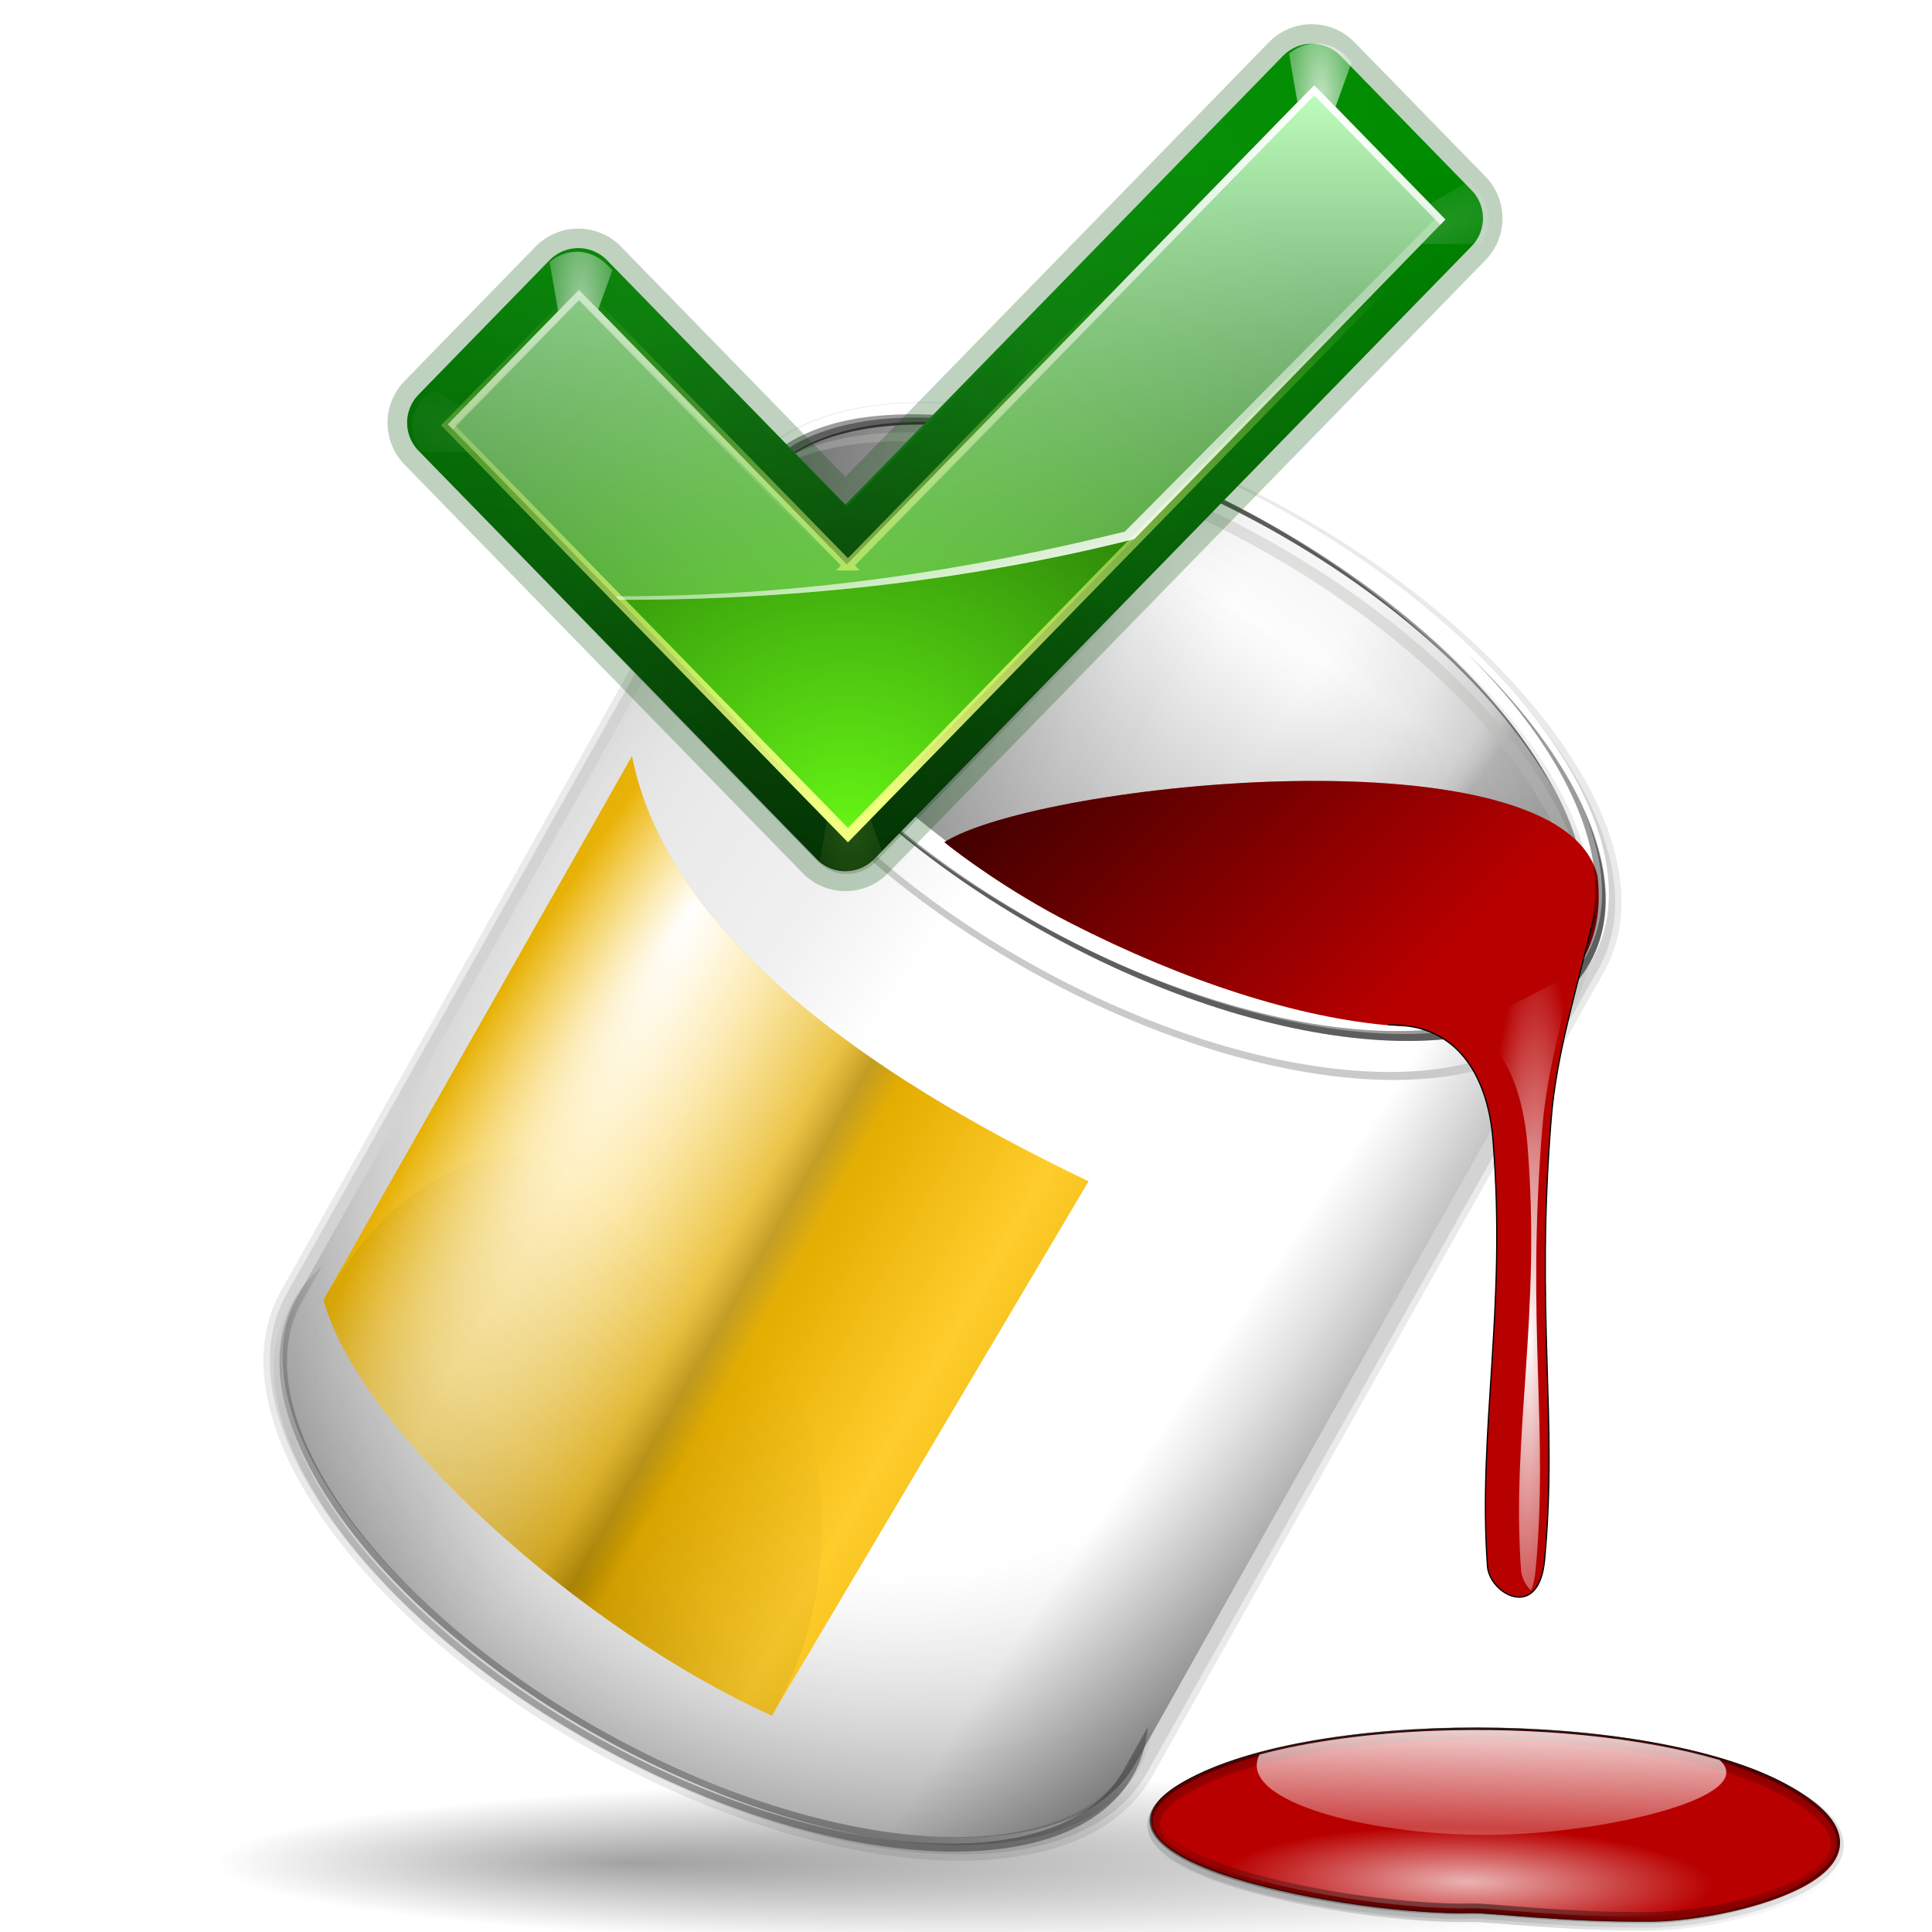 <?xml version="1.0" encoding="UTF-8" standalone="no"?>
<svg
   xmlns:dc="http://purl.org/dc/elements/1.1/"
   xmlns:cc="http://creativecommons.org/ns#"
   xmlns:rdf="http://www.w3.org/1999/02/22-rdf-syntax-ns#"
   xmlns:svg="http://www.w3.org/2000/svg"
   xmlns="http://www.w3.org/2000/svg"
   xmlns:xlink="http://www.w3.org/1999/xlink"
   xmlns:sodipodi="http://sodipodi.sourceforge.net/DTD/sodipodi-0.dtd"
   xmlns:inkscape="http://www.inkscape.org/namespaces/inkscape"
   height="24"
   viewBox="0 0 6.35 6.35"
   width="24"
   version="1.1"
   id="svg172"
   sodipodi:docname="lc_styleapply.svg"
   inkscape:version="0.92.4 (unknown)"
   inkscape:export-filename="/home/rizmut/Dokumen/Rizmut/Github/libreoffice-style-karasa-jaga/build/next/cmd/lc_styleapply.png"
   inkscape:export-xdpi="96"
   inkscape:export-ydpi="96">
  <defs
     id="defs176">
    <radialGradient
       inkscape:collect="always"
       xlink:href="#b"
       id="radialGradient998"
       gradientUnits="userSpaceOnUse"
       gradientTransform="matrix(0.188,-0.004,9.7263e-4,0.042,2.109,290.26)"
       cx="29.962"
       cy="131.468"
       r="27.02" />
    <radialGradient
       inkscape:collect="always"
       xlink:href="#d"
       id="radialGradient1000"
       gradientUnits="userSpaceOnUse"
       gradientTransform="matrix(0.265,0,0,0.074,0,285.697)"
       cx="27.566"
       cy="130.943"
       r="27.02" />
    <linearGradient
       inkscape:collect="always"
       xlink:href="#d"
       id="linearGradient1002"
       gradientUnits="userSpaceOnUse"
       x1="6.091"
       y1="290.848"
       x2="5.998"
       y2="299.047" />
    <linearGradient
       inkscape:collect="always"
       xlink:href="#d"
       id="linearGradient1004"
       gradientUnits="userSpaceOnUse"
       x1="6.091"
       y1="290.848"
       x2="5.998"
       y2="299.047" />
    <filter
       id="r-3">
      <feGaussianBlur
         stdDeviation="1.589"
         id="feGaussianBlur51" />
    </filter>
    <linearGradient
       id="d-5"
       gradientTransform="matrix(1.032,0,0,1.033,3.949,21.033)"
       gradientUnits="userSpaceOnUse"
       x1="89.091"
       x2="89.091"
       y1="103.897"
       y2="30.849">
      <stop
         offset="0"
         stop-color="#003100"
         id="stop17" />
      <stop
         offset="1"
         stop-color="#008c00"
         id="stop19" />
    </linearGradient>
    <radialGradient
       id="n-6"
       cx="53.633"
       cy="51.92"
       gradientTransform="matrix(1.096,0.088,-0.1,1.25,1.06,-18.687)"
       gradientUnits="userSpaceOnUse"
       r="52"
       xlink:href="#a-2" />
    <linearGradient
       id="a-2">
      <stop
         offset="0"
         stop-color="#fff"
         id="stop2" />
      <stop
         offset="1"
         stop-color="#fff"
         stop-opacity="0"
         id="stop4" />
    </linearGradient>
    <filter
       id="o-9">
      <feBlend
         in2="BackgroundImage"
         mode="lighten"
         id="feBlend42" />
    </filter>
    <radialGradient
       id="m-1"
       cx="99.766"
       cy="29.375"
       gradientTransform="matrix(1.965,3.4e-7,-1.04e-6,5.975,-167.241,-126.148)"
       gradientUnits="userSpaceOnUse"
       r="3.016"
       xlink:href="#b-2" />
    <linearGradient
       id="b-2">
      <stop
         offset="0"
         stop-color="#f0ff80"
         id="stop7" />
      <stop
         offset="1"
         stop-color="#f0ff80"
         stop-opacity="0"
         id="stop9-7" />
    </linearGradient>
    <filter
       id="p-0"
       height="1.206"
       width="1.365"
       x="-0.182"
       y="-0.103">
      <feGaussianBlur
         stdDeviation=".458"
         id="feGaussianBlur45" />
    </filter>
    <radialGradient
       id="g-9"
       cx="99.766"
       cy="29.375"
       gradientTransform="matrix(1.965,3.4e-7,-1.04e-6,5.975,-96.241,-146.148)"
       gradientUnits="userSpaceOnUse"
       r="3.016"
       xlink:href="#a-2" />
    <filter
       id="q-3"
       height="1.37"
       width="1.208"
       x="-0.104"
       y="-0.185">
      <feGaussianBlur
         stdDeviation=".458"
         id="feGaussianBlur48" />
    </filter>
    <radialGradient
       id="h-6"
       cx="99.766"
       cy="29.375"
       gradientTransform="matrix(1.965,3.4e-7,-1.04e-6,5.975,-167.241,-126.148)"
       gradientUnits="userSpaceOnUse"
       r="3.016"
       xlink:href="#a-2" />
    <filter
       id="filter968"
       height="1.206"
       width="1.365"
       x="-0.182"
       y="-0.103">
      <feGaussianBlur
         stdDeviation=".458"
         id="feGaussianBlur966" />
    </filter>
    <radialGradient
       id="radialGradient970"
       cx="99.766"
       cy="29.375"
       gradientTransform="matrix(1.965,3.4e-7,-1.04e-6,5.975,-96.241,-146.148)"
       gradientUnits="userSpaceOnUse"
       r="3.016"
       xlink:href="#a-2" />
    <filter
       id="filter980"
       height="1.37"
       width="1.208"
       x="-0.104"
       y="-0.185">
      <feGaussianBlur
         stdDeviation=".458"
         id="feGaussianBlur978" />
    </filter>
    <radialGradient
       id="radialGradient982"
       cx="99.766"
       cy="29.375"
       gradientTransform="matrix(1.965,3.4e-7,-1.04e-6,5.975,-96.241,-146.148)"
       gradientUnits="userSpaceOnUse"
       r="3.016"
       xlink:href="#a-2" />
    <filter
       id="filter992"
       height="1.206"
       width="1.365"
       x="-0.182"
       y="-0.103">
      <feGaussianBlur
         stdDeviation=".458"
         id="feGaussianBlur990" />
    </filter>
    <radialGradient
       id="f-0"
       cx="52.792"
       cy="95.459"
       fx="53.16"
       fy="87.081"
       gradientTransform="matrix(0.112,1.7318183e-8,-2.6939395e-8,0.182,4.071,277.19)"
       gradientUnits="userSpaceOnUse"
       r="52">
      <stop
         offset="0"
         stop-color="#001400"
         id="stop27" />
      <stop
         offset="1"
         stop-color="#001400"
         stop-opacity="0"
         id="stop29" />
    </radialGradient>
    <radialGradient
       id="c-6"
       cx="54.538"
       cy="77.542"
       fy="99.884"
       gradientTransform="matrix(0.26,0,0,0.196,-4.137,277.423)"
       gradientUnits="userSpaceOnUse"
       r="48">
      <stop
         offset="0"
         stop-color="#66f515"
         id="stop12" />
      <stop
         offset="1"
         stop-color="#002e00"
         id="stop14" />
    </radialGradient>
    <linearGradient
       id="e-2"
       gradientTransform="matrix(0.199,0,0,0.199,-0.78,277.956)"
       gradientUnits="userSpaceOnUse"
       x1="83.325"
       x2="83.325"
       y1="24.062"
       y2="89.995">
      <stop
         offset="0"
         stop-color="#bfffbf"
         id="stop22-6" />
      <stop
         offset="1"
         stop-color="#bfffbf"
         stop-opacity="0"
         id="stop24" />
    </linearGradient>
    <linearGradient
       id="i-1"
       gradientUnits="userSpaceOnUse"
       x1="71.604"
       x2="71.604"
       xlink:href="#b-2"
       y1="96.884"
       y2="47.379" />
    <filter
       id="j-8">
      <feGaussianBlur
         stdDeviation=".425"
         id="feGaussianBlur35" />
    </filter>
    <linearGradient
       id="k-7"
       gradientTransform="matrix(0.199,0,0,0.199,-0.78,277.161)"
       gradientUnits="userSpaceOnUse"
       x1="87.533"
       x2="77.138"
       xlink:href="#a-2"
       y1="74.839"
       y2="46.277" />
    <linearGradient
       id="l-9"
       gradientTransform="matrix(0.199,0,0,0.199,-0.78,277.956)"
       gradientUnits="userSpaceOnUse"
       x1="83.325"
       x2="83.325"
       xlink:href="#a-2"
       y1="24.062"
       y2="69.838" />
    <radialGradient
       r="3.016"
       cy="29.375"
       cx="99.766"
       gradientTransform="matrix(1.965,3.4e-7,-1.04e-6,5.975,-96.241,-146.148)"
       gradientUnits="userSpaceOnUse"
       id="radialGradient1041"
       xlink:href="#a-2"
       inkscape:collect="always" />
    <radialGradient
       r="3.016"
       cy="29.375"
       cx="99.766"
       gradientTransform="matrix(1.965,3.4e-7,-1.04e-6,5.975,-96.241,-146.148)"
       gradientUnits="userSpaceOnUse"
       id="radialGradient1043"
       xlink:href="#a-2"
       inkscape:collect="always" />
  </defs>
  <sodipodi:namedview
     pagecolor="#ffffff"
     bordercolor="#666666"
     borderopacity="1"
     objecttolerance="10"
     gridtolerance="10"
     guidetolerance="10"
     inkscape:pageopacity="0"
     inkscape:pageshadow="2"
     inkscape:window-width="1366"
     inkscape:window-height="714"
     id="namedview174"
     showgrid="true"
     inkscape:zoom="6.9532167"
     inkscape:cx="6.0801013"
     inkscape:cy="0.18209713"
     inkscape:window-x="0"
     inkscape:window-y="28"
     inkscape:window-maximized="1"
     inkscape:current-layer="g170">
    <inkscape:grid
       type="xygrid"
       id="grid985" />
  </sodipodi:namedview>
  <radialGradient
     id="a"
     cx="29.962"
     cy="131.468"
     gradientTransform="matrix(0.188,-0.004,9.7263e-4,0.042,2.109,290.26)"
     gradientUnits="userSpaceOnUse"
     r="27.02"
     xlink:href="#b" />
  <linearGradient
     id="b">
    <stop
       offset="0"
       stop-color="#fff"
       id="stop3" />
    <stop
       offset="1"
       stop-color="#fff"
       stop-opacity="0"
       id="stop5" />
  </linearGradient>
  <radialGradient
     id="c"
     cx="27.566"
     cy="130.943"
     gradientTransform="matrix(0.265,0,0,0.074,0,285.697)"
     gradientUnits="userSpaceOnUse"
     r="27.02"
     xlink:href="#d" />
  <linearGradient
     id="d">
    <stop
       offset="0"
       id="stop9" />
    <stop
       offset="1"
       stop-opacity="0"
       id="stop11" />
  </linearGradient>
  <linearGradient
     id="e"
     gradientUnits="userSpaceOnUse"
     x1="6.522"
     x2="6.6"
     xlink:href="#b"
     y1="292.513"
     y2="295.556" />
  <linearGradient
     id="f"
     gradientUnits="userSpaceOnUse"
     x1="6.091"
     x2="5.998"
     xlink:href="#d"
     y1="290.848"
     y2="299.047" />
  <linearGradient
     id="g"
     gradientUnits="userSpaceOnUse"
     x1="20.788"
     x2="10.964"
     xlink:href="#d"
     y1="268.968"
     y2="278.958" />
  <radialGradient
     id="h"
     cx="-16.603"
     cy="73.864"
     gradientTransform="matrix(0.255,0.027,0.028,1.846,8.739,148.463)"
     gradientUnits="userSpaceOnUse"
     r="4.391"
     xlink:href="#b" />
  <linearGradient
     id="i"
     gradientUnits="userSpaceOnUse"
     x1="26.106"
     x2="19.665"
     y1="294.205"
     y2="287.147">
    <stop
       offset="0"
       stop-opacity=".448"
       id="stop18" />
    <stop
       offset=".5"
       stop-opacity=".134"
       id="stop20" />
    <stop
       offset="1"
       stop-opacity="0"
       id="stop22" />
  </linearGradient>
  <linearGradient
     id="j"
     gradientTransform="matrix(0.255,0.027,0.004,0.271,0.313,262.446)"
     gradientUnits="userSpaceOnUse"
     x1="95.847"
     x2="76.362"
     xlink:href="#k"
     y1="117.206"
     y2="88.409" />
  <linearGradient
     id="k">
    <stop
       offset="0"
       stop-color="#393a38"
       id="stop26" />
    <stop
       offset="1"
       stop-color="#393a38"
       stop-opacity="0"
       id="stop28" />
  </linearGradient>
  <linearGradient
     id="l"
     gradientTransform="matrix(0.255,0.027,0.004,0.271,0.313,262.446)"
     gradientUnits="userSpaceOnUse"
     x1="87.068"
     x2="105.056"
     xlink:href="#k"
     y1="146.895"
     y2="58.653" />
  <radialGradient
     id="m"
     cx="104.66"
     cy="65.848"
     fx="115.728"
     fy="56.281"
     gradientTransform="matrix(0.12,-0.069,0.273,0.474,-5.347,256.708)"
     gradientUnits="userSpaceOnUse"
     r="29.999"
     xlink:href="#b" />
  <linearGradient
     id="n"
     gradientTransform="matrix(0.254,-0.012,-0.001,0.297,2.121,262.343)"
     gradientUnits="userSpaceOnUse"
     spreadMethod="reflect"
     x1="106.274"
     x2="79.544"
     y1="52.469"
     y2="69.992">
    <stop
       offset="0"
       stop-color="#9a7600"
       id="stop33" />
    <stop
       offset=".093"
       stop-color="#e3ad00"
       id="stop35" />
    <stop
       offset=".504"
       stop-color="#ffcd2c"
       id="stop37" />
    <stop
       offset=".916"
       stop-color="#e3ad00"
       id="stop39" />
    <stop
       offset="1"
       stop-color="#b98d00"
       id="stop41" />
  </linearGradient>
  <linearGradient
     id="o"
     gradientTransform="matrix(0.297,0,0,0.201,-85.654,234.57)"
     gradientUnits="userSpaceOnUse"
     x1="-113.644"
     x2="-118.3"
     xlink:href="#d"
     y1="78.294"
     y2="33.764" />
  <linearGradient
     id="p"
     gradientTransform="matrix(0.297,0,0,0.201,-85.654,234.57)"
     gradientUnits="userSpaceOnUse"
     x1="-82.51"
     x2="-118.915"
     xlink:href="#q"
     y1="64.065"
     y2="63.447" />
  <linearGradient
     id="q">
    <stop
       offset="0"
       id="stop46" />
    <stop
       offset=".407"
       stop-opacity=".682"
       id="stop48" />
    <stop
       offset=".453"
       stop-opacity=".487"
       id="stop50" />
    <stop
       offset=".5"
       stop-opacity=".361"
       id="stop52" />
    <stop
       offset=".706"
       stop-opacity=".152"
       id="stop54" />
    <stop
       offset="1"
       stop-opacity="0"
       id="stop56" />
  </linearGradient>
  <linearGradient
     id="r"
     gradientTransform="matrix(0.297,0,0,0.201,-85.445,234.718)"
     gradientUnits="userSpaceOnUse"
     x1="-146.752"
     x2="-123.667"
     xlink:href="#q"
     y1="74.96"
     y2="73.415" />
  <linearGradient
     id="s"
     gradientTransform="matrix(0.299,0.022,0.014,0.319,39.697,260.368)"
     gradientUnits="userSpaceOnUse"
     x1="-116.787"
     x2="-84.777"
     xlink:href="#d"
     y1="116.559"
     y2="93.568" />
  <radialGradient
     id="t"
     cx="70.624"
     cy="53.38"
     fx="70.964"
     fy="76.702"
     gradientTransform="matrix(0.298,-0.153,0.187,0.354,-14.863,266.761)"
     gradientUnits="userSpaceOnUse"
     r="53.565">
    <stop
       offset="0"
       stop-color="#fff"
       stop-opacity="0"
       id="stop61" />
    <stop
       offset=".5"
       stop-color="#7f7f7f"
       stop-opacity="0"
       id="stop63" />
    <stop
       offset="1"
       id="stop65" />
  </radialGradient>
  <linearGradient
     id="u"
     gradientTransform="matrix(0.299,0.022,0.014,0.319,39.697,260.368)"
     gradientUnits="userSpaceOnUse"
     x1="-70.057"
     x2="-27.89"
     y1="95.781"
     y2="66.671">
    <stop
       offset="0"
       stop-color="#fff"
       id="stop68" />
    <stop
       offset=".426"
       stop-color="#fff"
       id="stop70" />
    <stop
       offset=".589"
       stop-color="#f1f1f1"
       id="stop72" />
    <stop
       offset=".802"
       stop-color="#eaeaea"
       id="stop74" />
    <stop
       offset="1"
       stop-color="#dfdfdf"
       id="stop76" />
  </linearGradient>
  <radialGradient
     id="v"
     cx="63.847"
     cy="121.47"
     fx="95.481"
     gradientTransform="matrix(0.265,0,0,0.027,0,291.985)"
     gradientUnits="userSpaceOnUse"
     r="63.847"
     xlink:href="#d" />
  <g
     transform="matrix(.172 0 0 .172 .265 -44.961)"
     id="g170">
    <g
       transform="matrix(-0.921,0,0,0.921,33.754,25.055)"
       id="g166">
      <path
         d="m 4.068,296.39 c 1.812,0.015 3.34,-0.187 3.713,-0.177 2.468,0.061 8.38,-1.084 6.015,-2.492 -2.583,-1.538 -9.683,-1.496 -12.447,-0.014 -3.017,1.618 0.907,2.668 2.719,2.683 z"
         id="path106"
         style="opacity:0.377;fill:url(#radialGradient998);fill-rule:evenodd;stroke:url(#radialGradient1000);stroke-width:0.569"
         inkscape:connector-curvature="0" />
      <ellipse
         cx="16.893"
         cy="295.272"
         rx="16.893"
         ry="1.728"
         id="ellipse108"
         style="opacity:0.365;fill:url(#v)" />
      <path
         d="m 22.776,266.908 c 1.296,2.308 8.076,14.379 9.372,16.687 1.296,2.308 -1.546,6.349 -6.347,9.022 -4.8,2.673 -9.747,2.968 -11.043,0.661 -1.296,-2.308 -8.076,-14.379 -9.372,-16.687 -1.296,-2.308 1.546,-6.349 6.347,-9.022 4.8,-2.673 9.747,-2.968 11.043,-0.661 z"
         style="opacity:0.25;fill:none;stroke:#000000;stroke-width:0.788;stroke-linecap:round;stroke-linejoin:round;stroke-dashoffset:4;stroke-opacity:0.333"
         id="path110"
         inkscape:connector-curvature="0" />
      <path
         d="m 22.776,266.908 c 1.296,2.308 8.076,14.379 9.372,16.687 1.296,2.308 -1.546,6.349 -6.347,9.022 -4.8,2.673 -9.747,2.968 -11.043,0.661 -1.296,-2.308 -8.076,-14.379 -9.372,-16.687 -1.296,-2.308 1.546,-6.349 6.347,-9.022 4.8,-2.673 9.747,-2.968 11.043,-0.661 z"
         style="opacity:0.3;fill:none;stroke:#000000;stroke-width:0.525;stroke-linecap:round;stroke-linejoin:round;stroke-dashoffset:4;stroke-opacity:0.333"
         id="path112"
         inkscape:connector-curvature="0" />
      <path
         d="m 22.775,266.827 c 1.296,2.308 8.076,14.379 9.372,16.687 1.296,2.308 -1.546,6.349 -6.347,9.022 -4.8,2.673 -9.747,2.968 -11.043,0.661 -1.296,-2.308 -8.076,-14.379 -9.372,-16.687 -1.296,-2.308 1.546,-6.349 6.347,-9.022 4.8,-2.673 9.747,-2.968 11.043,-0.661 z"
         id="path114"
         style="fill:url(#u)"
         inkscape:connector-curvature="0" />
      <path
         d="m 22.775,266.827 c 1.296,2.308 8.076,14.379 9.372,16.687 1.296,2.308 -1.546,6.349 -6.347,9.022 -4.8,2.673 -9.747,2.968 -11.043,0.661 -1.296,-2.308 -8.076,-14.379 -9.372,-16.687 -1.296,-2.308 1.546,-6.349 6.347,-9.022 4.8,-2.673 9.747,-2.968 11.043,-0.661 z"
         id="path116"
         style="opacity:0.406;fill:url(#t)"
         inkscape:connector-curvature="0" />
      <path
         d="m 22.775,266.827 c 1.296,2.308 8.076,14.379 9.372,16.687 1.296,2.308 -1.546,6.349 -6.347,9.022 -4.8,2.673 -9.747,2.968 -11.043,0.661 -1.296,-2.308 -8.076,-14.379 -9.372,-16.687 -1.296,-2.308 1.546,-6.349 6.347,-9.022 4.8,-2.673 9.747,-2.968 11.043,-0.661 z"
         id="path118"
         style="fill:url(#s)"
         inkscape:connector-curvature="0" />
      <ellipse
         cx="-120.465"
         cy="244.351"
         rx="9.953"
         ry="4.795"
         transform="matrix(0.874,-0.486,0.49,0.872,0,0)"
         id="ellipse120"
         style="opacity:0.4;fill:url(#r)" />
      <ellipse
         cx="-120.674"
         cy="244.203"
         rx="9.953"
         ry="4.795"
         transform="matrix(0.874,-0.486,0.49,0.872,0,0)"
         id="ellipse122"
         style="opacity:0.4;fill:url(#p)" />
      <ellipse
         cx="-120.674"
         cy="244.203"
         rx="9.953"
         ry="4.795"
         transform="matrix(0.874,-0.486,0.49,0.872,0,0)"
         id="ellipse124"
         style="opacity:0.4;fill:url(#o)" />
      <path
         d="m 22.801,266.876 c 0.079,0.141 0.366,0.644 0.424,0.748 1.296,2.308 -1.542,6.348 -6.342,9.02 -4.8,2.673 -9.742,2.971 -11.038,0.663 -0.07,-0.125 -0.405,-0.724 -0.505,-0.903 0.033,0.366 0.13,0.705 0.305,1.017 0.672,1.196 2.293,1.71 4.333,1.588 2.04,-0.122 4.516,-0.879 6.948,-2.233 2.432,-1.354 4.373,-3.048 5.545,-4.715 1.172,-1.666 1.572,-3.311 0.9,-4.507 -0.146,-0.261 -0.339,-0.483 -0.57,-0.679 z"
         id="path126"
         inkscape:connector-curvature="0"
         style="fill:#cacaca" />
      <path
         d="m 20.299,265.633 c -2.188,-0.242 -5.248,0.502 -8.248,2.172 -4.8,2.673 -7.645,6.719 -6.349,9.026 0.097,0.173 0.22,0.326 0.357,0.47 -0.071,-0.092 -0.138,-0.182 -0.195,-0.283 -1.296,-2.308 1.549,-6.353 6.349,-9.026 4.438,-2.471 9,-2.911 10.688,-1.139 -0.533,-0.686 -1.445,-1.092 -2.601,-1.22 z"
         id="path128"
         inkscape:connector-curvature="0"
         style="opacity:0.4;fill:#babdb6" />
      <path
         d="m 15.736,281.128 6.571,11.087 c 3.929,-1.765 8.553,-5.89 9.303,-8.627 l -6.401,-11.282 c -0.79,4.015 -5.598,6.969 -9.474,8.823 z"
         id="path130"
         style="fill:url(#n)"
         inkscape:connector-curvature="0" />
      <ellipse
         cx="-120.55"
         cy="244.109"
         rx="9.943"
         ry="4.793"
         style="fill:none;stroke:#ffffff;stroke-width:0.394;stroke-linecap:round;stroke-linejoin:round;stroke-dashoffset:4"
         transform="matrix(0.873,-0.487,0.489,0.872,0,0)"
         id="ellipse132" />
      <path
         d="m 5.177,274.796 c -0.073,0.615 0.007,1.187 0.272,1.674 1.254,2.303 5.906,1.735 10.673,-0.706 1.275,-0.653 2.328,-1.44 2.606,-1.672 -1.987,-1.247 -12.817,-2.366 -13.551,0.704 z"
         id="path134"
         inkscape:connector-curvature="0"
         style="fill:#b70000" />
      <path
         d="m 20.087,265.321 c -0.423,-0.046 -0.881,-0.05 -1.367,-0.021 -1.944,0.117 -4.327,0.841 -6.683,2.155 -2.356,1.314 -4.226,2.959 -5.344,4.55 -0.244,0.347 -0.45,0.696 -0.62,1.033 0.155,-0.291 0.341,-0.581 0.551,-0.88 1.117,-1.591 2.987,-3.244 5.343,-4.558 2.356,-1.314 4.739,-2.038 6.683,-2.155 1.944,-0.117 3.442,0.361 4.059,1.462 0.424,0.756 0.384,1.719 -0.046,2.761 0.488,-1.099 0.559,-2.114 0.115,-2.906 -0.463,-0.825 -1.423,-1.303 -2.692,-1.441 z m 2.775,4.817 c -0.165,0.31 -0.361,0.621 -0.582,0.935 -1.177,1.676 -3.118,3.379 -5.555,4.738 -2.437,1.359 -4.912,2.12 -6.96,2.244 -2.048,0.123 -3.678,-0.396 -4.356,-1.604 -0.466,-0.83 -0.416,-1.876 0.042,-2.99 -0.519,1.172 -0.599,2.267 -0.112,3.135 0.677,1.207 2.307,1.727 4.356,1.604 2.048,-0.123 4.523,-0.884 6.96,-2.244 2.437,-1.359 4.378,-3.054 5.555,-4.73 0.255,-0.363 0.471,-0.731 0.651,-1.089 z"
         id="path136"
         inkscape:connector-curvature="0"
         style="fill-opacity:0.394" />
      <path
         d="m 20.228,265.259 c -0.423,-0.046 -0.881,-0.058 -1.367,-0.029 -1.944,0.117 -4.327,0.841 -6.683,2.155 -1.507,0.841 -2.811,1.821 -3.851,2.833 1.004,-0.938 2.235,-1.835 3.64,-2.619 2.356,-1.314 4.739,-2.038 6.683,-2.155 1.944,-0.117 3.472,0.369 4.052,1.489 0.551,1.065 0.124,2.588 -0.994,4.179 -0.388,0.552 -0.824,1.065 -1.381,1.614 0.653,-0.617 1.154,-1.205 1.592,-1.828 1.117,-1.591 1.593,-3.045 0.976,-4.145 -0.463,-0.825 -1.397,-1.356 -2.667,-1.494 z m -12.348,4.919 c -0.643,0.618 -1.199,1.25 -1.641,1.879 -1.177,1.676 -1.586,3.33 -0.909,4.538 0.677,1.207 2.307,1.727 4.356,1.604 2.048,-0.123 4.531,-0.883 6.968,-2.243 1.629,-0.908 3.029,-1.969 4.134,-3.073 -1.07,1.027 -2.399,2.009 -3.923,2.859 -2.437,1.359 -4.912,2.129 -6.96,2.252 -2.048,0.123 -3.678,-0.405 -4.356,-1.612 -0.677,-1.207 -0.268,-2.862 0.909,-4.538 0.391,-0.556 0.871,-1.115 1.421,-1.665 z"
         id="path138"
         inkscape:connector-curvature="0"
         style="fill-opacity:0.394" />
      <path
         d="m 15.736,281.128 6.571,11.087 c 3.929,-1.765 8.553,-5.89 9.303,-8.627 l -6.401,-11.282 c -0.79,4.015 -5.598,6.969 -9.474,8.823 z"
         id="path140"
         style="fill:url(#m)"
         inkscape:connector-curvature="0" />
      <path
         d="m 31.757,283.032 c 0.078,0.14 0.361,0.636 0.419,0.739 1.28,2.28 -1.524,6.271 -6.266,8.911 -4.742,2.64 -9.624,2.935 -10.905,0.655 -0.069,-0.123 -0.4,-0.716 -0.499,-0.892 0.033,0.362 0.128,0.696 0.302,1.005 0.664,1.181 2.266,1.69 4.281,1.569 2.015,-0.121 4.462,-0.868 6.864,-2.206 2.402,-1.338 4.32,-3.012 5.478,-4.658 1.158,-1.646 1.553,-3.271 0.889,-4.452 -0.145,-0.258 -0.335,-0.477 -0.563,-0.671 z"
         id="path142"
         style="opacity:0.783;fill:url(#l)"
         inkscape:connector-curvature="0" />
      <path
         d="m 31.639,282.895 c 0.078,0.14 0.361,0.636 0.419,0.739 1.28,2.28 -1.524,6.271 -6.266,8.911 -4.742,2.64 -9.624,2.935 -10.905,0.655 -0.069,-0.123 -0.4,-0.716 -0.499,-0.892 0.033,0.362 0.128,0.696 0.302,1.005 0.664,1.181 2.266,1.69 4.281,1.569 2.015,-0.121 4.462,-0.868 6.864,-2.206 2.402,-1.338 4.32,-3.012 5.478,-4.658 1.158,-1.646 1.553,-3.271 0.889,-4.452 -0.145,-0.258 -0.335,-0.477 -0.563,-0.671 z"
         id="path144"
         style="opacity:0.783;fill:url(#j)"
         inkscape:connector-curvature="0" />
      <path
         d="m 4.068,296.39 c 1.812,0.015 3.34,-0.187 3.713,-0.177 2.468,0.061 8.38,-1.084 6.015,-2.492 -2.583,-1.538 -9.683,-1.496 -12.447,-0.014 -3.017,1.618 0.907,2.668 2.719,2.683 z"
         id="path146"
         inkscape:connector-curvature="0"
         style="fill:#b90000;fill-rule:evenodd;stroke:#ae0000;stroke-width:0.199" />
      <path
         d="m 4.054,296.485 c 1.812,0.015 3.347,-0.197 3.719,-0.184 2.49,0.083 8.595,-1.099 6.09,-2.648 -2.557,-1.58 -9.751,-1.564 -12.61,-1.2e-4 -3.003,1.643 0.989,2.817 2.8,2.832 z"
         id="path148"
         style="opacity:0.885;fill:none;stroke:url(#linearGradient1002);stroke-width:0.02"
         inkscape:connector-curvature="0" />
      <path
         d="m 22.307,292.215 c 3.929,-1.765 8.553,-5.89 9.303,-8.627 -4.62,-8.001 -13.344,1.66 -9.303,8.627 z"
         id="path150"
         style="opacity:0.439;fill:url(#i)"
         inkscape:connector-curvature="0" />
      <path
         d="m 9.52,277.883 c -1.517,-0.036 -2.075,1.183 -2.173,2.368 -0.291,3.544 0.316,6.028 0.113,8.864 -0.041,0.575 -1.065,1.153 -1.185,-0.128 -0.279,-2.973 0.195,-5.06 -0.138,-9.166 -0.11,-1.356 -0.527,-2.66 -0.892,-4.21"
         id="path152"
         inkscape:connector-curvature="0"
         style="fill:#b70000;fill-rule:evenodd;stroke:#000000;stroke-width:0.026" />
      <path
         d="m 5.671,276.794 c 0.291,1.145 0.566,2.178 0.653,3.243 0.334,4.107 -0.141,6.195 0.138,9.168 0.016,0.171 0.05,0.307 0.094,0.416 0.117,-0.119 0.197,-0.272 0.208,-0.426 0.203,-2.836 -0.425,-5.285 -0.133,-8.829 0.076,-0.928 0.401,-2.141 1.291,-2.399 -0.753,-0.391 -1.528,-0.767 -2.251,-1.173 z"
         id="path154"
         style="fill:url(#h);fill-rule:evenodd"
         inkscape:connector-curvature="0" />
      <path
         d="m 5.177,274.796 c -0.073,0.615 0.007,1.187 0.272,1.674 1.254,2.303 5.906,1.735 10.673,-0.706 1.275,-0.653 2.328,-1.44 2.606,-1.672 -1.987,-1.247 -12.817,-2.366 -13.551,0.704 z"
         id="path156"
         style="fill:url(#g)"
         inkscape:connector-curvature="0" />
      <path
         d="m 4.054,296.485 c 1.812,0.015 3.347,-0.197 3.719,-0.184 2.49,0.083 8.575,-1.079 6.07,-2.627 -2.557,-1.58 -9.717,-1.561 -12.576,0.003 -3.003,1.643 0.975,2.794 2.787,2.808 z"
         id="path158"
         style="opacity:0.627;fill:none;stroke:url(#linearGradient1004);stroke-width:0.073"
         inkscape:connector-curvature="0" />
      <path
         d="m 4.054,296.485 c 1.812,0.015 3.347,-0.197 3.719,-0.184 2.49,0.083 8.529,-1.008 6.017,-2.546 -2.549,-1.561 -9.625,-1.54 -12.494,-0.002 -3.017,1.618 0.947,2.717 2.758,2.731 z"
         id="path160"
         style="opacity:0.246;fill:none;stroke:url(#f);stroke-width:0.258"
         inkscape:connector-curvature="0" />
      <path
         d="m 8.565,292.529 c -2.093,-0.079 -4.304,0.13 -5.923,0.607 -0.829,0.756 2.264,1.493 4.541,1.549 2.589,0.064 5.519,-0.677 5.005,-1.664 -1.044,-0.277 -2.305,-0.443 -3.623,-0.492 z"
         id="path162"
         style="opacity:0.82;fill:url(#e)"
         inkscape:connector-curvature="0" />
      <path
         d="m 4.068,296.39 c 1.812,0.015 3.34,-0.187 3.713,-0.177 2.468,0.061 8.38,-1.084 6.015,-2.492 -2.583,-1.538 -9.683,-1.496 -12.447,-0.014 -3.017,1.618 0.907,2.668 2.719,2.683 z"
         id="path164"
         style="opacity:0.701;fill:url(#a);fill-rule:evenodd;stroke:url(#c);stroke-width:0.199"
         inkscape:connector-curvature="0" />
    </g>
    <g
       id="g1184"
       transform="translate(4.618,-19.712)">
      <g
         id="g71"
         style="fill:none;stroke-linecap:round;stroke-linejoin:round"
         transform="matrix(0.192,0,0,0.192,-1.54,273.909)">
        <path
           id="path65"
           transform="matrix(1.032,0,0,1.033,3.949,16.902)"
           d="M 54.394,74.154 C 46.246,65.804 28.631,47.75 28.631,47.75 L 16,60.698 54.394,100.053 112,41 99.367,28.053 c 0,0 -35.262,36.147 -44.973,46.101 z"
           inkscape:connector-curvature="0"
           style="opacity:0.503;stroke:#004d00;stroke-width:11.527;filter:url(#r-3)" />
        <path
           id="path67"
           d="M 60.086,93.485 C 51.677,84.861 33.497,66.216 33.497,66.216 L 20.462,79.588 60.086,120.232 119.538,59.245 106.501,45.874 c 0,0 -36.392,37.331 -46.415,47.611 z"
           inkscape:connector-curvature="0"
           style="stroke:url(#d-5);stroke-width:8" />
        <path
           id="path69"
           transform="matrix(1.032,0,0,1.033,3.949,16.902)"
           d="M 54.394,74.154 C 46.246,65.804 28.631,47.75 28.631,47.75 L 16,60.698 54.394,100.053 112,41 99.367,28.053 c 0,0 -35.262,36.147 -44.973,46.101 z"
           inkscape:connector-curvature="0"
           style="opacity:0.286;stroke:url(#n-6);stroke-width:7.749;filter:url(#o-9)" />
      </g>
      <path
         id="path73"
         transform="matrix(0.199,0,0,-0.199,4.384,306.523)"
         d="m 28.406,44.031 c -0.15,-0.002 -0.287,0.017 -0.438,0.031 -0.827,0.082 -1.595,0.427 -2.219,0.969 l 1.688,9.688 c 0.111,-0.114 0.85,-0.848 0.938,-0.938 l 0.375,0.375 3.031,-8.344 -0.562,-0.562 c -0.741,-0.76 -1.763,-1.202 -2.812,-1.219 z"
         style="opacity:0.41;fill:url(#m-1);filter:url(#p-0)"
         inkscape:connector-curvature="0" />
      <path
         id="path75"
         transform="matrix(-0.068,0.187,0.187,0.068,4.028,268.775)"
         d="m 99.406,24.031 c -0.15,-0.002 -0.287,0.017 -0.438,0.031 -0.827,0.082 -1.595,0.427 -2.219,0.969 l 1.688,9.688 c 0.111,-0.114 0.85,-0.848 0.938,-0.938 l 0.375,0.375 3.031,-8.344 -0.562,-0.562 c -0.741,-0.76 -1.763,-1.202 -2.812,-1.219 z"
         style="opacity:0.238;fill:url(#radialGradient1041);filter:url(#q-3)"
         inkscape:connector-curvature="0" />
      <path
         id="path77"
         transform="matrix(0.199,0,0,0.199,-0.78,277.161)"
         d="m 28.406,44.031 c -0.15,-0.002 -0.287,0.017 -0.438,0.031 -0.827,0.082 -1.595,0.427 -2.219,0.969 l 1.688,9.688 c 0.111,-0.114 0.85,-0.848 0.938,-0.938 l 0.375,0.375 3.031,-8.344 -0.562,-0.562 c -0.741,-0.76 -1.763,-1.202 -2.812,-1.219 z"
         style="opacity:0.776;fill:url(#h-6);filter:url(#p-0)"
         inkscape:connector-curvature="0" />
      <path
         id="path79"
         transform="matrix(0.068,0.187,-0.187,0.068,19.98,264.8)"
         d="m 99.406,24.031 c -0.15,-0.002 -0.287,0.017 -0.438,0.031 -0.827,0.082 -1.595,0.427 -2.219,0.969 l 1.688,9.688 c 0.111,-0.114 0.85,-0.848 0.938,-0.938 l 0.375,0.375 3.031,-8.344 -0.562,-0.562 c -0.741,-0.76 -1.763,-1.202 -2.812,-1.219 z"
         style="opacity:0.371;fill:url(#radialGradient1043);filter:url(#q-3)"
         inkscape:connector-curvature="0" />
      <path
         id="path81"
         transform="matrix(0.199,0,0,0.199,-0.78,277.161)"
         d="m 99.406,24.031 c -0.15,-0.002 -0.287,0.017 -0.438,0.031 -0.827,0.082 -1.595,0.427 -2.219,0.969 l 1.688,9.688 c 0.111,-0.114 0.85,-0.848 0.938,-0.938 l 0.375,0.375 3.031,-8.344 -0.562,-0.562 c -0.741,-0.76 -1.763,-1.202 -2.812,-1.219 z"
         style="opacity:0.871;fill:url(#g-9);filter:url(#p-0)"
         inkscape:connector-curvature="0" />
      <path
         id="path83"
         style="opacity:0.286;fill:none;stroke:url(#f-0);stroke-width:1.539;stroke-linecap:round;stroke-linejoin:round"
         d="m 10.022,291.898 c -1.618,-1.659 -5.116,-5.247 -5.116,-5.247 l -2.508,2.573 7.625,7.821 11.44,-11.735 -2.509,-2.573 c 0,0 -7.003,7.183 -8.931,9.162 z"
         inkscape:connector-curvature="0" />
      <path
         id="path85"
         d="m 10.022,291.898 c -1.618,-1.659 -5.116,-5.247 -5.116,-5.247 l -2.508,2.573 7.625,7.821 11.44,-11.735 -2.509,-2.573 c 0,0 -7.003,7.183 -8.931,9.162 z"
         style="fill:url(#c-6);stroke-width:0.192"
         inkscape:connector-curvature="0" />
      <path
         id="path87"
         d="m 18.955,282.738 c 0,0 -7.002,7.182 -8.93,9.16 -1.618,-1.659 -5.12,-5.248 -5.12,-5.248 l -2.507,2.571 3.271,3.353 c 0.038,10e-5 0.074,0 0.112,0 3.481,0 6.779,-0.416 9.737,-1.161 l 5.945,-6.105 z"
         style="fill:url(#e-2);stroke-width:0.192"
         inkscape:connector-curvature="0" />
      <path
         id="path89"
         transform="matrix(0.199,0,0,0.199,-0.78,277.161)"
         d="M 54.394,74.154 C 46.246,65.804 28.631,47.75 28.631,47.75 L 16,60.698 54.394,100.053 112,41 99.367,28.053 c 0,0 -35.262,36.147 -44.973,46.101 z"
         style="fill:none;stroke:url(#i-1);stroke-width:0.969;filter:url(#j-8)"
         inkscape:connector-curvature="0" />
      <path
         id="path91"
         d="m 18.955,282.738 c 0,0 -0.079,0.086 -0.081,0.087 l 2.42,2.441 -5.958,6.005 c -2.964,0.733 -6.168,1.236 -9.656,1.236 -0.025,0 -0.05,0 -0.074,0 l 0.062,0.068 c 0.038,10e-5 0.074,0 0.112,0 3.481,0 6.779,-0.416 9.737,-1.161 l 5.945,-6.105 z"
         style="fill:url(#k-7);stroke-width:0.192"
         inkscape:connector-curvature="0" />
      <path
         id="path93"
         d="m 18.955,282.738 c 0,0 -7.002,7.182 -8.93,9.16 -1.618,-1.659 -5.12,-5.248 -5.12,-5.248 l -2.507,2.571 0.099,0.099 2.408,-2.472 c 0,0 3.502,3.588 5.12,5.248 1.929,-1.978 8.93,-9.16 8.93,-9.16 l 2.408,2.472 0.099,-0.099 z"
         style="fill:url(#l-9);stroke-width:0.192"
         inkscape:connector-curvature="0" />
    </g>
  </g>
</svg>
